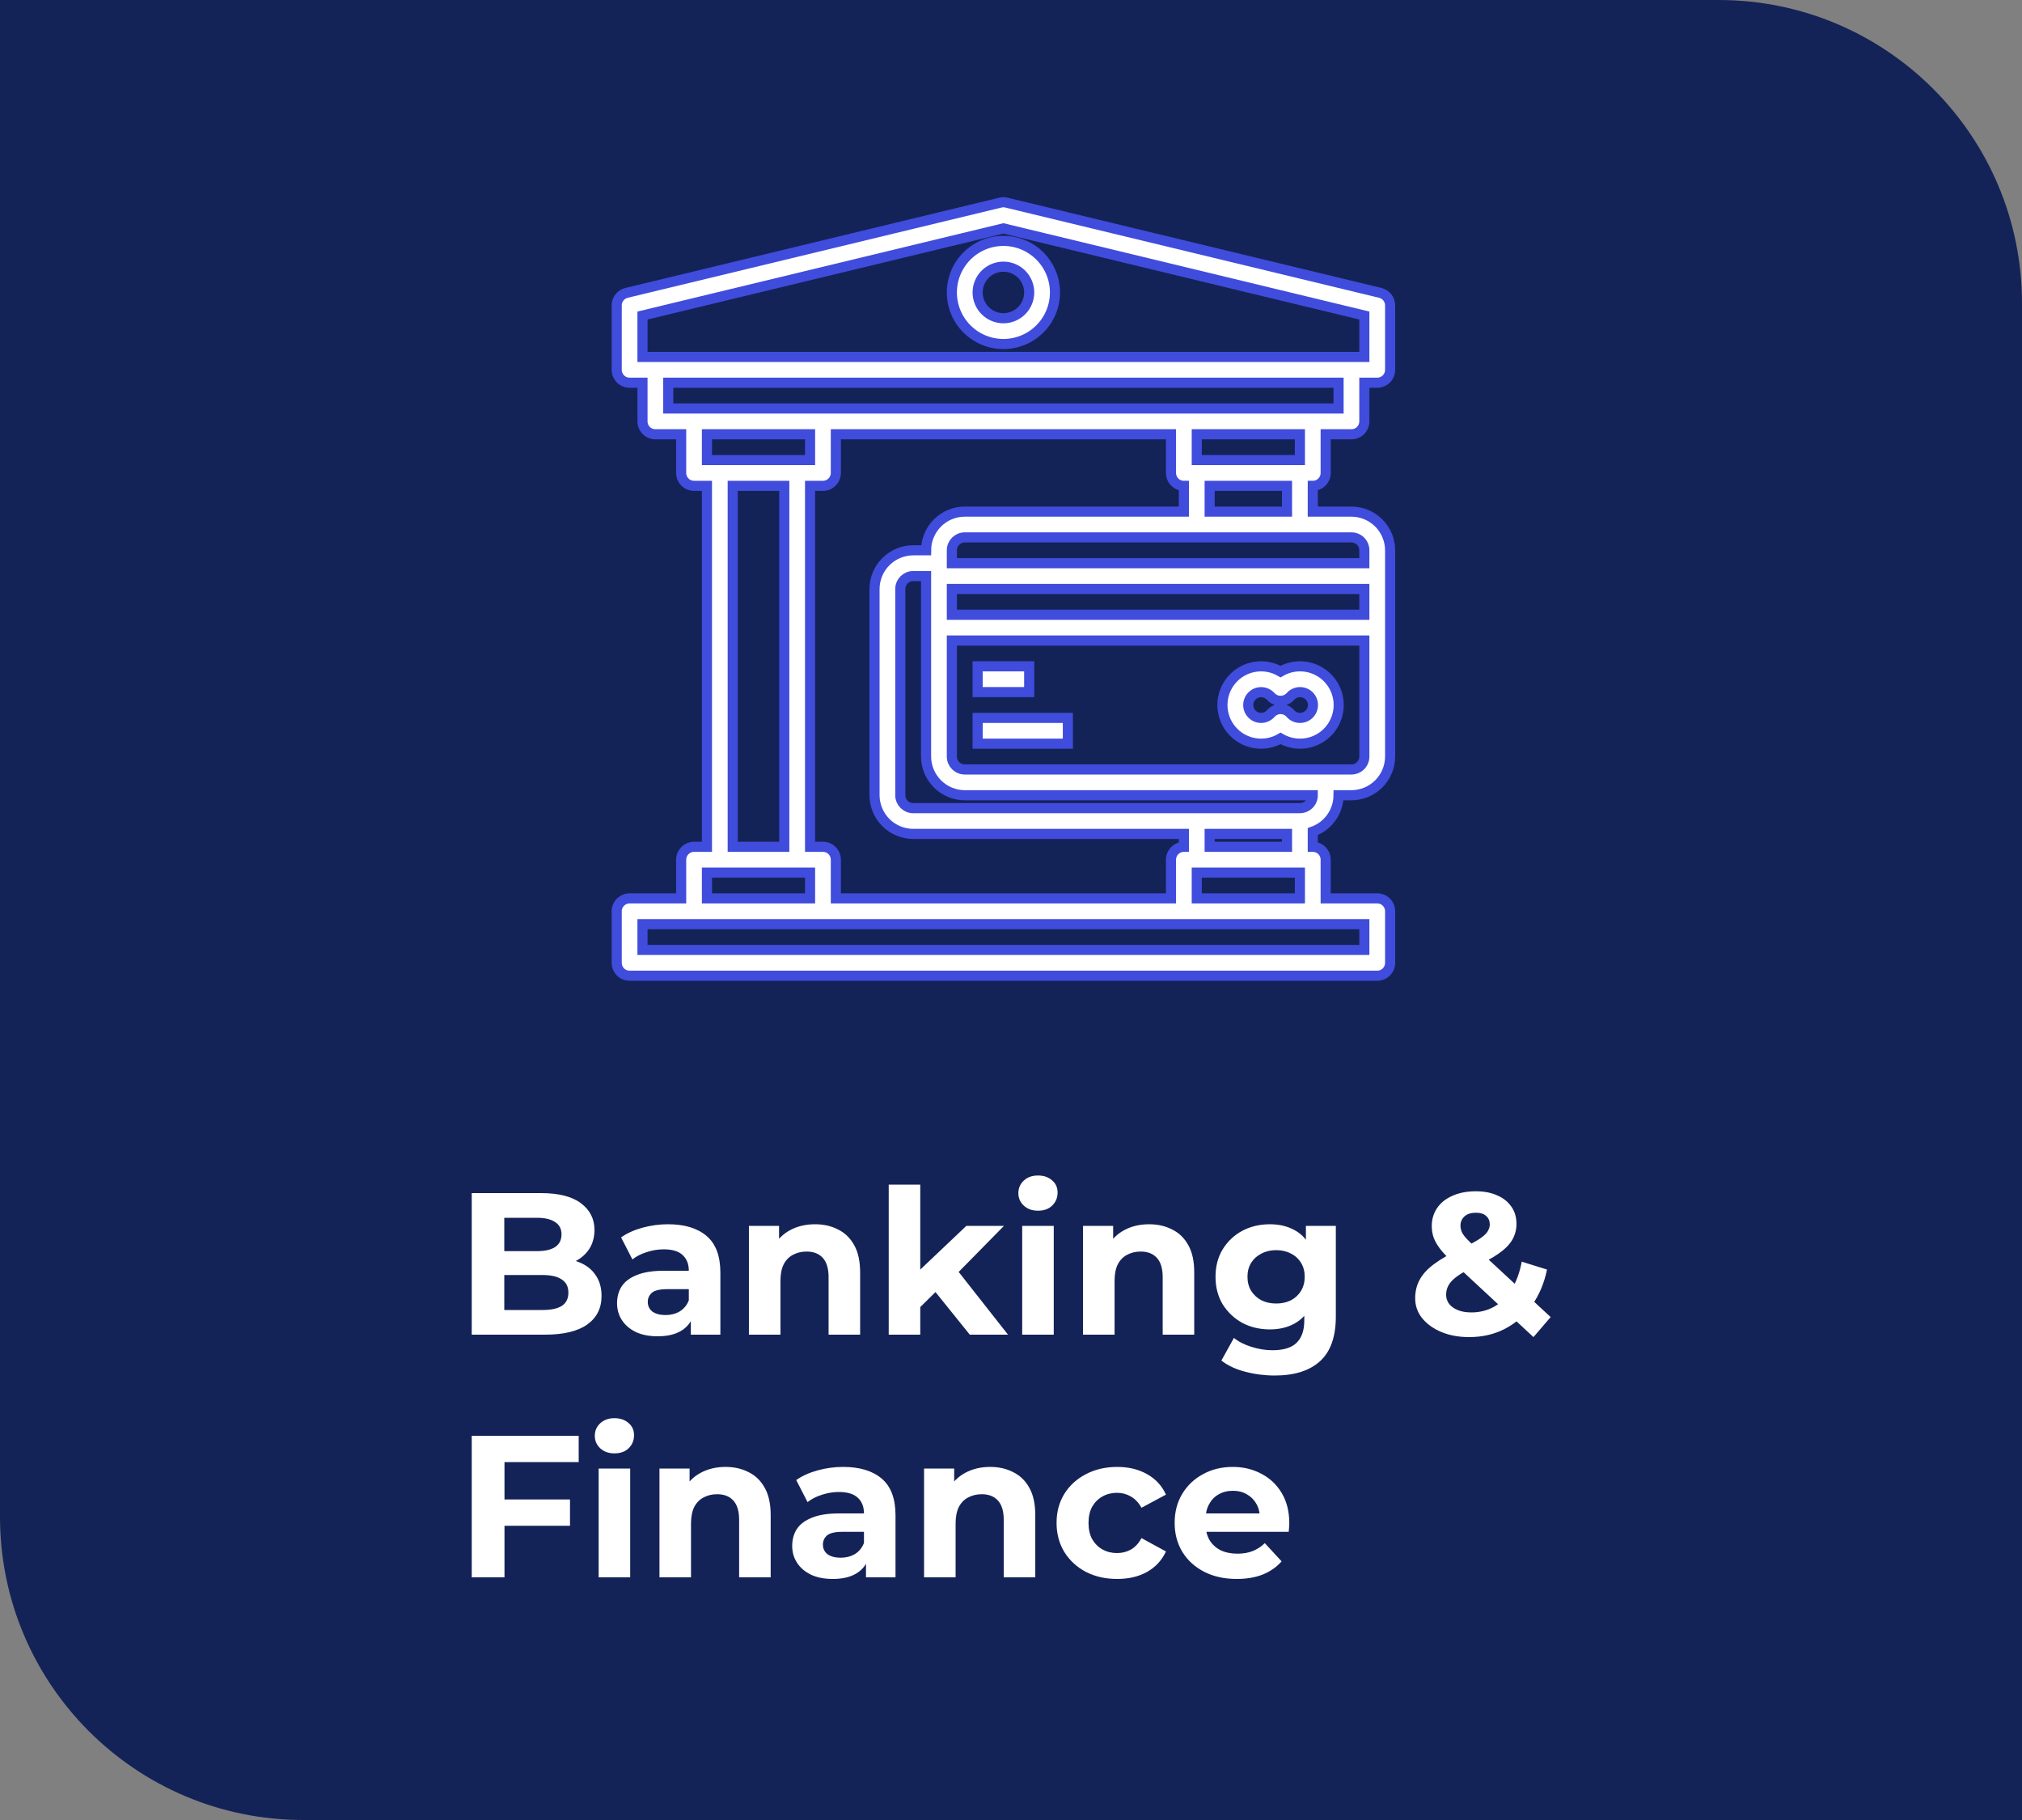 <svg width="200" height="180" viewBox="0 0 200 180" fill="none" xmlns="http://www.w3.org/2000/svg">
<rect x="0" y="0" width="200" height="180" fill="#808080" stroke="none"/>
<path d="M0 0H170C186.569 0 200 13.431 200 30V180H30C13.431 180 0 166.569 0 150V0Z" fill="#142357"/>
<path d="M46.66 132V118H53.5C55.26 118 56.58 118.333 57.46 119C58.353 119.667 58.8 120.547 58.8 121.64C58.8 122.373 58.62 123.013 58.26 123.56C57.9 124.093 57.407 124.507 56.78 124.8C56.153 125.093 55.433 125.24 54.62 125.24L55 124.42C55.88 124.42 56.66 124.567 57.34 124.86C58.02 125.14 58.547 125.56 58.92 126.12C59.307 126.68 59.5 127.367 59.5 128.18C59.5 129.38 59.027 130.32 58.08 131C57.133 131.667 55.74 132 53.9 132H46.66ZM49.88 129.56H53.66C54.5 129.56 55.133 129.427 55.56 129.16C56 128.88 56.22 128.44 56.22 127.84C56.22 127.253 56 126.82 55.56 126.54C55.133 126.247 54.5 126.1 53.66 126.1H49.64V123.74H53.1C53.887 123.74 54.487 123.607 54.9 123.34C55.327 123.06 55.54 122.64 55.54 122.08C55.54 121.533 55.327 121.127 54.9 120.86C54.487 120.58 53.887 120.44 53.1 120.44H49.88V129.56ZM68.333 132V129.9L68.133 129.44V125.68C68.133 125.013 67.926 124.493 67.513 124.12C67.113 123.747 66.493 123.56 65.653 123.56C65.08 123.56 64.513 123.653 63.953 123.84C63.406 124.013 62.94 124.253 62.553 124.56L61.433 122.38C62.02 121.967 62.726 121.647 63.553 121.42C64.38 121.193 65.22 121.08 66.073 121.08C67.713 121.08 68.986 121.467 69.893 122.24C70.8 123.013 71.253 124.22 71.253 125.86V132H68.333ZM65.053 132.16C64.213 132.16 63.493 132.02 62.893 131.74C62.293 131.447 61.833 131.053 61.513 130.56C61.193 130.067 61.033 129.513 61.033 128.9C61.033 128.26 61.186 127.7 61.493 127.22C61.813 126.74 62.313 126.367 62.993 126.1C63.673 125.82 64.56 125.68 65.653 125.68H68.513V127.5H65.993C65.26 127.5 64.753 127.62 64.473 127.86C64.206 128.1 64.073 128.4 64.073 128.76C64.073 129.16 64.226 129.48 64.533 129.72C64.853 129.947 65.286 130.06 65.833 130.06C66.353 130.06 66.82 129.94 67.233 129.7C67.646 129.447 67.946 129.08 68.133 128.6L68.613 130.04C68.386 130.733 67.973 131.26 67.373 131.62C66.773 131.98 66 132.16 65.053 132.16ZM80.617 121.08C81.47 121.08 82.23 121.253 82.897 121.6C83.577 121.933 84.11 122.453 84.497 123.16C84.883 123.853 85.077 124.747 85.077 125.84V132H81.957V126.32C81.957 125.453 81.763 124.813 81.377 124.4C81.003 123.987 80.47 123.78 79.777 123.78C79.283 123.78 78.837 123.887 78.437 124.1C78.05 124.3 77.743 124.613 77.517 125.04C77.303 125.467 77.197 126.013 77.197 126.68V132H74.077V121.24H77.057V124.22L76.497 123.32C76.883 122.6 77.437 122.047 78.157 121.66C78.877 121.273 79.697 121.08 80.617 121.08ZM90.485 129.8L90.565 126L95.585 121.24H99.305L94.485 126.14L92.865 127.46L90.485 129.8ZM87.905 132V117.16H91.025V132H87.905ZM95.925 132L92.285 127.48L94.245 125.06L99.705 132H95.925ZM101.108 132V121.24H104.228V132H101.108ZM102.668 119.74C102.095 119.74 101.628 119.573 101.268 119.24C100.908 118.907 100.728 118.493 100.728 118C100.728 117.507 100.908 117.093 101.268 116.76C101.628 116.427 102.095 116.26 102.668 116.26C103.241 116.26 103.708 116.42 104.068 116.74C104.428 117.047 104.608 117.447 104.608 117.94C104.608 118.46 104.428 118.893 104.068 119.24C103.721 119.573 103.255 119.74 102.668 119.74ZM113.664 121.08C114.517 121.08 115.277 121.253 115.944 121.6C116.624 121.933 117.157 122.453 117.544 123.16C117.93 123.853 118.124 124.747 118.124 125.84V132H115.004V126.32C115.004 125.453 114.81 124.813 114.424 124.4C114.05 123.987 113.517 123.78 112.824 123.78C112.33 123.78 111.884 123.887 111.484 124.1C111.097 124.3 110.79 124.613 110.564 125.04C110.35 125.467 110.244 126.013 110.244 126.68V132H107.124V121.24H110.104V124.22L109.544 123.32C109.93 122.6 110.484 122.047 111.204 121.66C111.924 121.273 112.744 121.08 113.664 121.08ZM126.09 136.04C125.077 136.04 124.097 135.913 123.15 135.66C122.217 135.42 121.437 135.053 120.81 134.56L122.05 132.32C122.503 132.693 123.077 132.987 123.77 133.2C124.477 133.427 125.17 133.54 125.85 133.54C126.957 133.54 127.757 133.293 128.25 132.8C128.757 132.307 129.01 131.573 129.01 130.6V128.98L129.21 126.28L129.17 123.56V121.24H132.13V130.2C132.13 132.2 131.61 133.673 130.57 134.62C129.53 135.567 128.037 136.04 126.09 136.04ZM125.61 131.48C124.61 131.48 123.703 131.267 122.89 130.84C122.09 130.4 121.443 129.793 120.95 129.02C120.47 128.233 120.23 127.32 120.23 126.28C120.23 125.227 120.47 124.313 120.95 123.54C121.443 122.753 122.09 122.147 122.89 121.72C123.703 121.293 124.61 121.08 125.61 121.08C126.517 121.08 127.317 121.267 128.01 121.64C128.703 122 129.243 122.567 129.63 123.34C130.017 124.1 130.21 125.08 130.21 126.28C130.21 127.467 130.017 128.447 129.63 129.22C129.243 129.98 128.703 130.547 128.01 130.92C127.317 131.293 126.517 131.48 125.61 131.48ZM126.23 128.92C126.777 128.92 127.263 128.813 127.69 128.6C128.117 128.373 128.45 128.06 128.69 127.66C128.93 127.26 129.05 126.8 129.05 126.28C129.05 125.747 128.93 125.287 128.69 124.9C128.45 124.5 128.117 124.193 127.69 123.98C127.263 123.753 126.777 123.64 126.23 123.64C125.683 123.64 125.197 123.753 124.77 123.98C124.343 124.193 124.003 124.5 123.75 124.9C123.51 125.287 123.39 125.747 123.39 126.28C123.39 126.8 123.51 127.26 123.75 127.66C124.003 128.06 124.343 128.373 124.77 128.6C125.197 128.813 125.683 128.92 126.23 128.92ZM145.318 132.24C144.291 132.24 143.378 132.073 142.578 131.74C141.778 131.407 141.144 130.953 140.678 130.38C140.211 129.807 139.978 129.147 139.978 128.4C139.978 127.707 140.131 127.087 140.438 126.54C140.744 125.98 141.231 125.46 141.898 124.98C142.564 124.487 143.411 124.007 144.438 123.54C145.184 123.193 145.771 122.887 146.198 122.62C146.624 122.353 146.924 122.1 147.098 121.86C147.271 121.607 147.358 121.353 147.358 121.1C147.358 120.753 147.238 120.473 146.998 120.26C146.771 120.047 146.431 119.94 145.978 119.94C145.498 119.94 145.124 120.06 144.858 120.3C144.591 120.54 144.458 120.847 144.458 121.22C144.458 121.42 144.498 121.62 144.578 121.82C144.658 122.007 144.811 122.227 145.038 122.48C145.264 122.72 145.584 123.033 145.998 123.42L153.378 130.26L151.678 132.24L143.538 124.68C143.071 124.253 142.698 123.853 142.418 123.48C142.138 123.107 141.931 122.74 141.798 122.38C141.678 122.02 141.618 121.647 141.618 121.26C141.618 120.58 141.798 119.98 142.158 119.46C142.518 118.94 143.024 118.54 143.678 118.26C144.331 117.967 145.098 117.82 145.978 117.82C146.791 117.82 147.491 117.953 148.078 118.22C148.678 118.473 149.144 118.84 149.478 119.32C149.824 119.8 149.998 120.373 149.998 121.04C149.998 121.627 149.851 122.167 149.558 122.66C149.264 123.14 148.804 123.593 148.178 124.02C147.564 124.447 146.758 124.88 145.758 125.32C145.078 125.627 144.538 125.927 144.138 126.22C143.751 126.5 143.471 126.787 143.298 127.08C143.124 127.373 143.038 127.7 143.038 128.06C143.038 128.393 143.138 128.693 143.338 128.96C143.551 129.227 143.844 129.433 144.218 129.58C144.591 129.727 145.031 129.8 145.538 129.8C146.351 129.8 147.098 129.613 147.778 129.24C148.458 128.853 149.031 128.287 149.498 127.54C149.978 126.78 150.318 125.86 150.518 124.78L153.018 125.56C152.738 126.92 152.238 128.1 151.518 129.1C150.798 130.1 149.911 130.873 148.858 131.42C147.804 131.967 146.624 132.24 145.318 132.24ZM49.66 148.3H56.38V150.9H49.66V148.3ZM49.9 156H46.66V142H57.24V144.6H49.9V156ZM59.213 156V145.24H62.333V156H59.213ZM60.773 143.74C60.2 143.74 59.733 143.573 59.373 143.24C59.013 142.907 58.833 142.493 58.833 142C58.833 141.507 59.013 141.093 59.373 140.76C59.733 140.427 60.2 140.26 60.773 140.26C61.347 140.26 61.813 140.42 62.173 140.74C62.533 141.047 62.713 141.447 62.713 141.94C62.713 142.46 62.533 142.893 62.173 143.24C61.827 143.573 61.36 143.74 60.773 143.74ZM71.769 145.08C72.622 145.08 73.382 145.253 74.049 145.6C74.729 145.933 75.262 146.453 75.649 147.16C76.036 147.853 76.229 148.747 76.229 149.84V156H73.109V150.32C73.109 149.453 72.916 148.813 72.529 148.4C72.156 147.987 71.622 147.78 70.929 147.78C70.436 147.78 69.989 147.887 69.589 148.1C69.202 148.3 68.896 148.613 68.669 149.04C68.456 149.467 68.349 150.013 68.349 150.68V156H65.229V145.24H68.209V148.22L67.649 147.32C68.036 146.6 68.589 146.047 69.309 145.66C70.029 145.273 70.849 145.08 71.769 145.08ZM85.657 156V153.9L85.457 153.44V149.68C85.457 149.013 85.251 148.493 84.837 148.12C84.437 147.747 83.817 147.56 82.977 147.56C82.404 147.56 81.837 147.653 81.277 147.84C80.731 148.013 80.264 148.253 79.877 148.56L78.757 146.38C79.344 145.967 80.05 145.647 80.877 145.42C81.704 145.193 82.544 145.08 83.397 145.08C85.037 145.08 86.311 145.467 87.217 146.24C88.124 147.013 88.577 148.22 88.577 149.86V156H85.657ZM82.377 156.16C81.537 156.16 80.817 156.02 80.217 155.74C79.617 155.447 79.157 155.053 78.837 154.56C78.517 154.067 78.357 153.513 78.357 152.9C78.357 152.26 78.51 151.7 78.817 151.22C79.137 150.74 79.637 150.367 80.317 150.1C80.997 149.82 81.884 149.68 82.977 149.68H85.837V151.5H83.317C82.584 151.5 82.077 151.62 81.797 151.86C81.531 152.1 81.397 152.4 81.397 152.76C81.397 153.16 81.55 153.48 81.857 153.72C82.177 153.947 82.611 154.06 83.157 154.06C83.677 154.06 84.144 153.94 84.557 153.7C84.971 153.447 85.27 153.08 85.457 152.6L85.937 154.04C85.71 154.733 85.297 155.26 84.697 155.62C84.097 155.98 83.324 156.16 82.377 156.16ZM97.941 145.08C98.794 145.08 99.554 145.253 100.221 145.6C100.901 145.933 101.434 146.453 101.821 147.16C102.208 147.853 102.401 148.747 102.401 149.84V156H99.281V150.32C99.281 149.453 99.088 148.813 98.701 148.4C98.328 147.987 97.794 147.78 97.101 147.78C96.608 147.78 96.161 147.887 95.761 148.1C95.374 148.3 95.068 148.613 94.841 149.04C94.628 149.467 94.521 150.013 94.521 150.68V156H91.401V145.24H94.381V148.22L93.821 147.32C94.208 146.6 94.761 146.047 95.481 145.66C96.201 145.273 97.021 145.08 97.941 145.08ZM110.507 156.16C109.347 156.16 108.314 155.927 107.407 155.46C106.501 154.98 105.787 154.32 105.267 153.48C104.761 152.64 104.507 151.687 104.507 150.62C104.507 149.54 104.761 148.587 105.267 147.76C105.787 146.92 106.501 146.267 107.407 145.8C108.314 145.32 109.347 145.08 110.507 145.08C111.641 145.08 112.627 145.32 113.467 145.8C114.307 146.267 114.927 146.94 115.327 147.82L112.907 149.12C112.627 148.613 112.274 148.24 111.847 148C111.434 147.76 110.981 147.64 110.487 147.64C109.954 147.64 109.474 147.76 109.047 148C108.621 148.24 108.281 148.58 108.027 149.02C107.787 149.46 107.667 149.993 107.667 150.62C107.667 151.247 107.787 151.78 108.027 152.22C108.281 152.66 108.621 153 109.047 153.24C109.474 153.48 109.954 153.6 110.487 153.6C110.981 153.6 111.434 153.487 111.847 153.26C112.274 153.02 112.627 152.64 112.907 152.12L115.327 153.44C114.927 154.307 114.307 154.98 113.467 155.46C112.627 155.927 111.641 156.16 110.507 156.16ZM122.327 156.16C121.1 156.16 120.02 155.92 119.087 155.44C118.167 154.96 117.454 154.307 116.947 153.48C116.44 152.64 116.187 151.687 116.187 150.62C116.187 149.54 116.434 148.587 116.927 147.76C117.434 146.92 118.12 146.267 118.987 145.8C119.854 145.32 120.834 145.08 121.927 145.08C122.98 145.08 123.927 145.307 124.767 145.76C125.62 146.2 126.294 146.84 126.787 147.68C127.28 148.507 127.527 149.5 127.527 150.66C127.527 150.78 127.52 150.92 127.507 151.08C127.494 151.227 127.48 151.367 127.467 151.5H118.727V149.68H125.827L124.627 150.22C124.627 149.66 124.514 149.173 124.287 148.76C124.06 148.347 123.747 148.027 123.347 147.8C122.947 147.56 122.48 147.44 121.947 147.44C121.414 147.44 120.94 147.56 120.527 147.8C120.127 148.027 119.814 148.353 119.587 148.78C119.36 149.193 119.247 149.687 119.247 150.26V150.74C119.247 151.327 119.374 151.847 119.627 152.3C119.894 152.74 120.26 153.08 120.727 153.32C121.207 153.547 121.767 153.66 122.407 153.66C122.98 153.66 123.48 153.573 123.907 153.4C124.347 153.227 124.747 152.967 125.107 152.62L126.767 154.42C126.274 154.98 125.654 155.413 124.907 155.72C124.16 156.013 123.3 156.16 122.327 156.16Z" fill="white"/>
<path d="M131.125 46.775V42.95H133.675C134.013 42.95 134.338 42.816 134.577 42.577C134.816 42.337 134.95 42.013 134.95 41.675V37.85H136.225C136.563 37.85 136.888 37.716 137.127 37.477C137.366 37.237 137.5 36.913 137.5 36.575V30.2C137.498 29.61 137.092 29.099 136.518 28.963L99.543 20.038C99.351 19.987 99.149 19.987 98.957 20.038L61.982 28.963C61.408 29.099 61.002 29.61 61 30.2V36.575C61 36.913 61.134 37.237 61.373 37.477C61.612 37.716 61.937 37.85 62.275 37.85H63.55V41.675C63.55 42.013 63.684 42.337 63.923 42.577C64.162 42.816 64.487 42.95 64.825 42.95H67.375V46.775C67.375 47.113 67.509 47.438 67.748 47.676C67.987 47.916 68.312 48.05 68.65 48.05H69.925V83.75H68.65C67.946 83.75 67.375 84.321 67.375 85.025V88.85H62.275C61.571 88.85 61 89.421 61 90.125V95.225C61 95.563 61.134 95.888 61.373 96.127C61.612 96.366 61.937 96.5 62.275 96.5H136.225C136.563 96.5 136.888 96.366 137.127 96.127C137.366 95.888 137.5 95.563 137.5 95.225V90.125C137.5 89.787 137.366 89.462 137.127 89.223C136.888 88.984 136.563 88.85 136.225 88.85H131.125V85.025C131.125 84.687 130.991 84.362 130.752 84.123C130.513 83.884 130.188 83.75 129.85 83.75V82.246C130.593 81.981 131.237 81.494 131.693 80.85C132.149 80.207 132.396 79.439 132.4 78.65H133.675C134.689 78.647 135.66 78.243 136.377 77.526C137.093 76.81 137.497 75.839 137.5 74.825V54.425C137.497 53.411 137.093 52.44 136.377 51.724C135.66 51.007 134.689 50.603 133.675 50.6H129.85V48.05C130.188 48.05 130.513 47.916 130.752 47.676C130.991 47.438 131.125 47.113 131.125 46.775H131.125ZM63.55 35.3V31.207L99.25 22.588L134.95 31.207V35.3H63.55ZM69.925 86.3H80.125V88.85H69.925V86.3ZM117.1 48.05V50.6H95.425C94.411 50.603 93.44 51.007 92.724 51.724C92.007 52.44 91.603 53.411 91.6 54.425H90.325C89.311 54.428 88.34 54.832 87.624 55.548C86.907 56.265 86.503 57.236 86.5 58.25V78.65C86.503 79.664 86.907 80.635 87.624 81.351C88.34 82.068 89.311 82.472 90.325 82.475H117.1V83.75C116.396 83.75 115.825 84.321 115.825 85.025V88.85H82.675V85.025C82.675 84.687 82.541 84.362 82.302 84.123C82.063 83.884 81.738 83.75 81.4 83.75H80.125V48.05H81.4C81.738 48.05 82.063 47.916 82.302 47.676C82.541 47.437 82.675 47.113 82.675 46.775V42.95H115.825V46.775C115.825 47.113 115.959 47.437 116.199 47.676C116.438 47.916 116.762 48.05 117.1 48.05L117.1 48.05ZM80.125 45.5H69.925V42.95H80.125V45.5ZM77.575 48.05V83.75H72.475V48.05H77.575ZM134.95 91.4V93.95H63.55V91.4H134.95ZM128.575 86.3V88.85H118.375V86.3H128.575ZM119.65 83.75V82.475H127.3V83.75H119.65ZM128.575 79.925H90.325C89.621 79.925 89.05 79.354 89.05 78.65V58.25C89.05 57.546 89.621 56.975 90.325 56.975H91.6V74.825C91.603 75.839 92.007 76.81 92.724 77.526C93.44 78.243 94.411 78.647 95.425 78.65H129.85C129.85 78.988 129.716 79.312 129.477 79.552C129.238 79.791 128.913 79.925 128.575 79.925L128.575 79.925ZM134.95 74.825C134.95 75.163 134.816 75.487 134.577 75.727C134.338 75.966 134.013 76.1 133.675 76.1H95.425C94.721 76.1 94.15 75.529 94.15 74.825V63.35H134.95V74.825ZM134.95 60.8H94.15V58.25H134.95V60.8ZM133.675 53.15C134.013 53.15 134.338 53.284 134.577 53.523C134.816 53.762 134.95 54.087 134.95 54.425V55.7H94.15V54.425C94.15 53.721 94.721 53.15 95.425 53.15H133.675ZM118.375 45.5V42.95H128.575V45.5H118.375ZM127.3 48.05V50.6H119.65V48.05H127.3ZM66.1 40.4V37.85H132.4V40.4H66.1Z" fill="white" stroke="#404CDC"/>
<path d="M99.25 34.024C100.602 34.024 101.9 33.487 102.856 32.531C103.813 31.574 104.35 30.277 104.35 28.924C104.35 27.572 103.813 26.275 102.856 25.318C101.9 24.361 100.602 23.824 99.25 23.824C97.897 23.824 96.6 24.361 95.644 25.318C94.687 26.275 94.15 27.572 94.15 28.924C94.15 30.277 94.687 31.574 95.644 32.531C96.6 33.487 97.897 34.024 99.25 34.024ZM99.25 26.374C99.926 26.374 100.575 26.643 101.053 27.121C101.531 27.599 101.8 28.248 101.8 28.924C101.8 29.6 101.531 30.249 101.053 30.727C100.575 31.206 99.926 31.474 99.25 31.474C98.574 31.474 97.925 31.206 97.447 30.727C96.969 30.249 96.7 29.6 96.7 28.924C96.7 28.248 96.969 27.599 97.447 27.121C97.925 26.643 98.574 26.374 99.25 26.374Z" fill="white" stroke="#404CDC"/>
<path d="M128.575 65.9C127.903 65.902 127.243 66.081 126.663 66.421C125.884 65.967 124.971 65.803 124.083 65.957C123.195 66.111 122.39 66.573 121.81 67.263C121.23 67.952 120.912 68.825 120.912 69.725C120.912 70.626 121.23 71.499 121.81 72.188C122.39 72.878 123.195 73.34 124.083 73.494C124.971 73.648 125.884 73.484 126.663 73.03C127.692 73.63 128.943 73.716 130.045 73.262C131.147 72.809 131.974 71.867 132.283 70.716C132.591 69.565 132.346 68.336 131.619 67.392C130.892 66.448 129.767 65.896 128.575 65.9L128.575 65.9ZM128.575 71.001C128.208 70.998 127.86 70.836 127.621 70.556C127.379 70.282 127.031 70.125 126.665 70.125C126.3 70.125 125.951 70.282 125.709 70.556C125.362 70.962 124.799 71.109 124.298 70.924C123.797 70.739 123.465 70.262 123.465 69.728C123.465 69.194 123.797 68.717 124.298 68.532C124.799 68.347 125.362 68.494 125.709 68.899C125.957 69.163 126.303 69.312 126.665 69.312C127.028 69.312 127.373 69.163 127.621 68.899C127.904 68.567 128.338 68.402 128.77 68.463C129.202 68.524 129.573 68.801 129.753 69.198C129.934 69.596 129.899 70.058 129.66 70.423C129.421 70.789 129.012 71.006 128.575 71.001V71.001Z" fill="white" stroke="#404CDC"/>
<path d="M96.7 65.9H101.8V68.45H96.7V65.9Z" fill="white" stroke="#404CDC"/>
<path d="M96.7 71H105.625V73.55H96.7V71Z" fill="white" stroke="#404CDC"/>
</svg>
